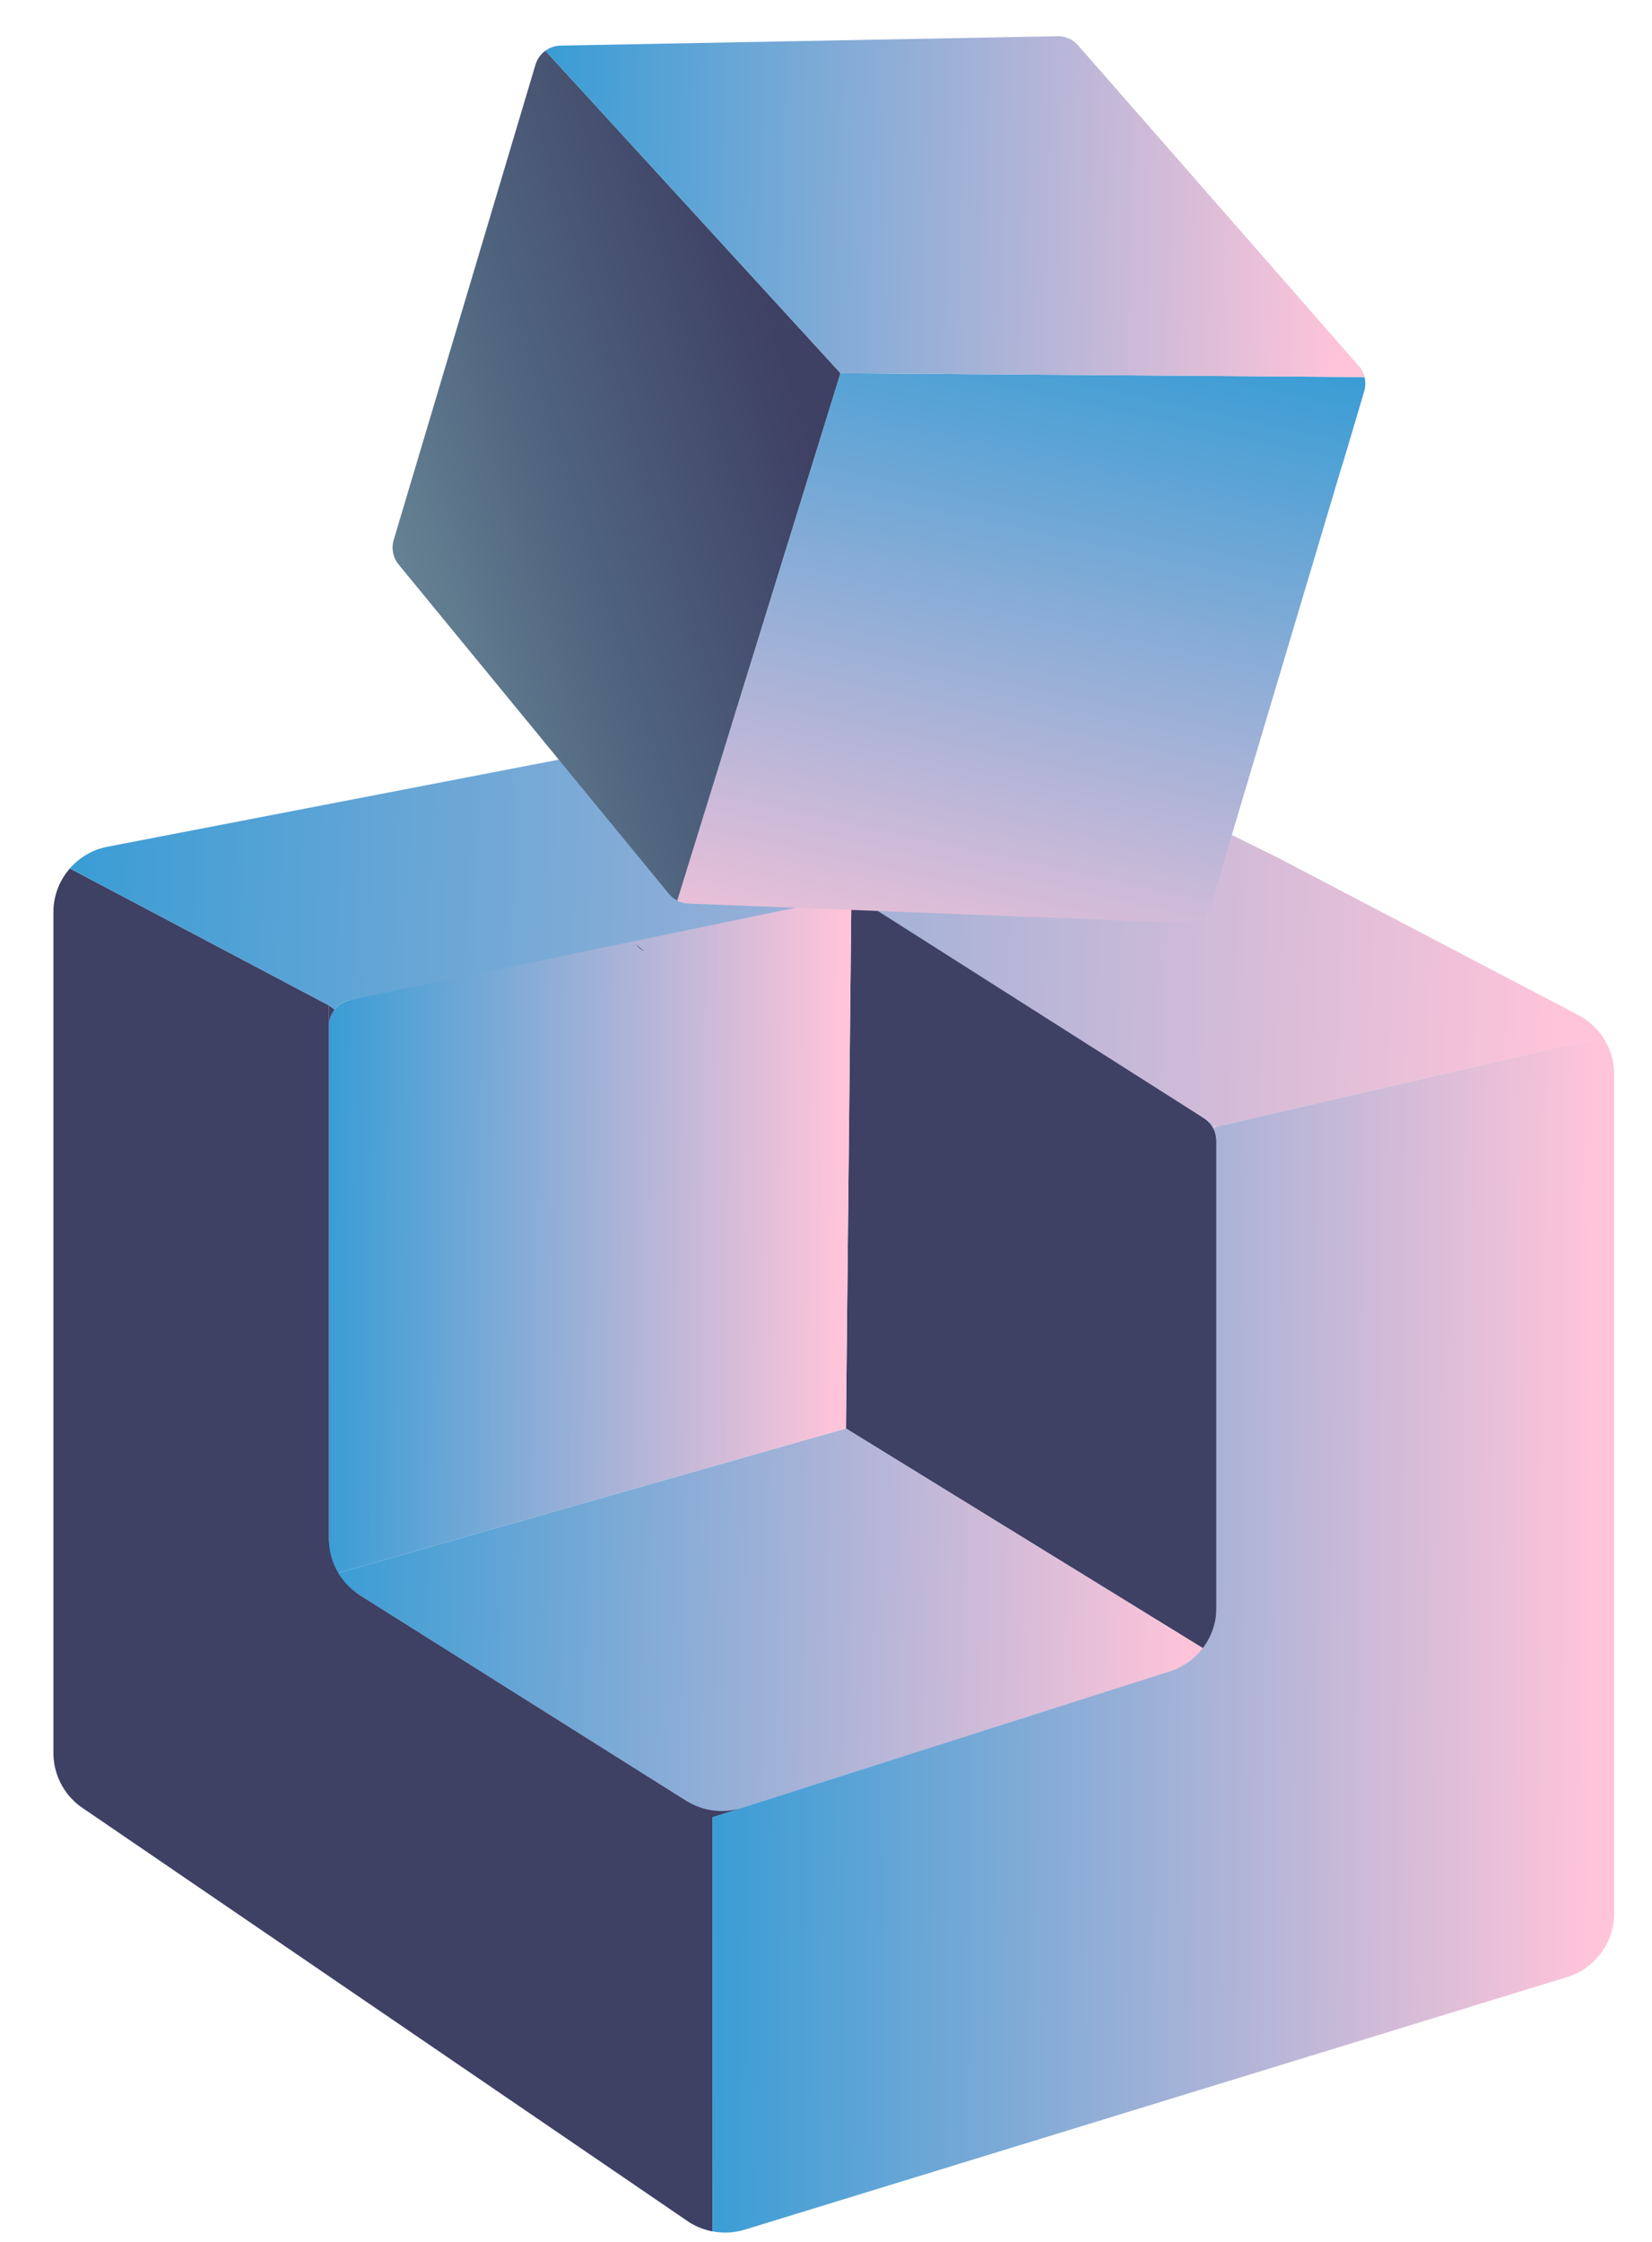 <svg width="28" height="38" viewBox="0 0 28 38" fill="none" xmlns="http://www.w3.org/2000/svg">
<g clip-path="url(#clip0_43_7898)">
<path d="M14.434 14.811L20.422 18.964C20.544 19.049 20.617 19.188 20.617 19.336V28.078L14.338 24.213L14.434 14.812V14.811Z" fill="#3E4064"/>
<path d="M14.434 14.811L5.916 16.954C5.715 17.005 5.573 17.186 5.573 17.393V26.708L14.338 24.213L14.434 14.811Z" fill="url(#paint0_linear_43_7898)"/>
<path d="M20.618 28.078L12.076 30.803L5.574 26.708L14.339 24.213L20.618 28.078Z" fill="url(#paint1_linear_43_7898)"/>
<path d="M14.338 11.937L1.801 14.356L14.338 11.937Z" fill="url(#paint2_linear_43_7898)"/>
<path d="M13.936 14.936L5.574 17.041L13.936 14.936Z" fill="url(#paint3_linear_43_7898)"/>
<path d="M14.338 11.937C14.6 11.881 15.91 11.687 16.146 11.814L14.338 11.937Z" fill="url(#paint4_linear_43_7898)"/>
<path d="M11.63 30.522L6.103 27.041C5.774 26.834 5.574 26.472 5.574 26.083V17.041L1.184 14.72C1.009 14.92 0.905 15.181 0.905 15.462V29.71C0.905 30.069 1.075 30.407 1.363 30.62L11.616 37.622C11.754 37.724 11.911 37.79 12.075 37.822V30.803L12.576 30.643C12.259 30.744 11.912 30.701 11.63 30.522L11.63 30.522Z" fill="#3E4064"/>
<path d="M5.672 17.112L5.574 17.041V17.393C5.574 17.289 5.61 17.191 5.672 17.112Z" fill="#3E4064"/>
<path d="M20.566 19.126L20.618 19.099L20.43 18.97C20.489 19.011 20.534 19.065 20.566 19.126Z" fill="url(#paint5_linear_43_7898)"/>
<path d="M26.764 17.212L21.677 14.547L16.146 11.814C15.911 11.687 15.571 11.693 15.309 11.749L1.801 14.356C1.554 14.408 1.341 14.54 1.184 14.72L5.574 17.041L5.672 17.113C5.732 17.037 5.817 16.979 5.916 16.954L13.974 15.284C14.291 15.204 14.626 15.266 14.895 15.452L20.424 18.966H20.423L20.43 18.97C20.43 18.97 20.426 18.967 20.424 18.966L20.617 19.1L27.166 17.577C27.066 17.427 26.928 17.301 26.764 17.212V17.212Z" fill="url(#paint6_linear_43_7898)"/>
<path d="M12.577 30.642L15.61 29.675L12.577 30.642Z" fill="url(#paint7_linear_43_7898)"/>
<path d="M27.166 17.576L20.617 19.099L20.565 19.126C20.599 19.19 20.617 19.262 20.617 19.336V27.251C20.617 27.743 20.299 28.179 19.829 28.328L15.609 29.674L12.576 30.642L12.075 30.802V37.821C12.255 37.856 12.441 37.848 12.621 37.793L16.825 36.502L26.559 33.512C27.035 33.365 27.359 32.927 27.359 32.43V18.208C27.359 17.979 27.289 17.76 27.166 17.576H27.166Z" fill="url(#paint8_linear_43_7898)"/>
<path d="M10.921 16.125C10.867 16.097 10.818 16.059 10.779 16.01L10.921 16.125Z" fill="#3E4064"/>
</g>
<g clip-path="url(#clip1_43_7898)">
<path d="M9.244 0.86C9.166 0.916 9.106 0.999 9.076 1.096L6.673 9.152C6.63 9.296 6.661 9.452 6.757 9.569L7.658 10.667L11.338 15.151C11.377 15.199 11.426 15.238 11.48 15.266L14.246 6.326L9.244 0.86Z" fill="url(#paint9_linear_43_7898)"/>
<path d="M23.127 6.392C23.147 6.469 23.146 6.552 23.122 6.632L22.73 7.949" fill="url(#paint10_linear_43_7898)"/>
<path d="M23.127 6.392L14.245 6.326L11.479 15.266C11.537 15.296 11.602 15.314 11.669 15.316L20.079 15.643C20.285 15.651 20.471 15.518 20.53 15.32L22.729 7.949L23.122 6.632C23.146 6.553 23.146 6.47 23.127 6.392Z" fill="url(#paint11_linear_43_7898)"/>
<path d="M23.029 6.204C23.077 6.258 23.11 6.323 23.127 6.392L23.029 6.204Z" fill="url(#paint12_linear_43_7898)"/>
<path d="M23.03 6.204L18.273 0.769C18.186 0.668 18.058 0.611 17.925 0.614L14.315 0.682L9.501 0.773C9.406 0.774 9.318 0.806 9.244 0.86L14.246 6.326L23.128 6.392C23.11 6.323 23.078 6.259 23.03 6.204H23.03Z" fill="url(#paint13_linear_43_7898)"/>
</g>
<defs>
<linearGradient id="paint0_linear_43_7898" x1="5.563" y1="20.759" x2="14.236" y2="20.834" gradientUnits="userSpaceOnUse">
<stop stop-color="#3A9DD5"/>
<stop offset="1" stop-color="#FFC4D9"/>
</linearGradient>
<linearGradient id="paint1_linear_43_7898" x1="5.557" y1="27.508" x2="20.272" y2="27.895" gradientUnits="userSpaceOnUse">
<stop stop-color="#3A9DD5"/>
<stop offset="1" stop-color="#FFC4D9"/>
</linearGradient>
<linearGradient id="paint2_linear_43_7898" x1="1.786" y1="13.146" x2="14.014" y2="13.877" gradientUnits="userSpaceOnUse">
<stop stop-color="#3A9DD5"/>
<stop offset="1" stop-color="#FFC4D9"/>
</linearGradient>
<linearGradient id="paint3_linear_43_7898" x1="5.565" y1="15.988" x2="13.732" y2="16.363" gradientUnits="userSpaceOnUse">
<stop stop-color="#3A9DD5"/>
<stop offset="1" stop-color="#FFC4D9"/>
</linearGradient>
<linearGradient id="paint4_linear_43_7898" x1="14.335" y1="11.854" x2="16.078" y2="12.075" gradientUnits="userSpaceOnUse">
<stop stop-color="#3A9DD5"/>
<stop offset="1" stop-color="#FFC4D9"/>
</linearGradient>
<linearGradient id="paint5_linear_43_7898" x1="20.43" y1="19.048" x2="20.614" y2="19.05" gradientUnits="userSpaceOnUse">
<stop stop-color="#3A9DD5"/>
<stop offset="1" stop-color="#FFC4D9"/>
</linearGradient>
<linearGradient id="paint6_linear_43_7898" x1="1.154" y1="15.405" x2="26.544" y2="16.436" gradientUnits="userSpaceOnUse">
<stop stop-color="#3A9DD5"/>
<stop offset="1" stop-color="#FFC4D9"/>
</linearGradient>
<linearGradient id="paint7_linear_43_7898" x1="12.574" y1="30.159" x2="15.538" y2="30.266" gradientUnits="userSpaceOnUse">
<stop stop-color="#3A9DD5"/>
<stop offset="1" stop-color="#FFC4D9"/>
</linearGradient>
<linearGradient id="paint8_linear_43_7898" x1="12.057" y1="27.709" x2="27.016" y2="27.839" gradientUnits="userSpaceOnUse">
<stop stop-color="#3A9DD5"/>
<stop offset="1" stop-color="#FFC4D9"/>
</linearGradient>
<linearGradient id="paint9_linear_43_7898" x1="13.52" y1="6.642" x2="2.223" y2="10.195" gradientUnits="userSpaceOnUse">
<stop stop-color="#3E4064"/>
<stop offset="0.38" stop-color="#50657F"/>
<stop offset="1" stop-color="#87ADB3"/>
</linearGradient>
<linearGradient id="paint10_linear_43_7898" x1="22.729" y1="7.17" x2="23.132" y2="7.171" gradientUnits="userSpaceOnUse">
<stop stop-color="#3A9DD5"/>
<stop offset="1" stop-color="#FFC4D9"/>
</linearGradient>
<linearGradient id="paint11_linear_43_7898" x1="19.827" y1="5.724" x2="17.153" y2="17.994" gradientUnits="userSpaceOnUse">
<stop stop-color="#3A9DD5"/>
<stop offset="1" stop-color="#FFC4D9"/>
</linearGradient>
<linearGradient id="paint12_linear_43_7898" x1="23.029" y1="6.298" x2="23.125" y2="6.299" gradientUnits="userSpaceOnUse">
<stop stop-color="#3A9DD5"/>
<stop offset="1" stop-color="#FFC4D9"/>
</linearGradient>
<linearGradient id="paint13_linear_43_7898" x1="9.228" y1="3.503" x2="22.807" y2="3.879" gradientUnits="userSpaceOnUse">
<stop stop-color="#3A9DD5"/>
<stop offset="1" stop-color="#FFC4D9"/>
</linearGradient>
<clipPath id="clip0_43_7898">
<rect width="26.455" height="26.132" fill="white" transform="translate(0.905 11.711)"/>
</clipPath>
<clipPath id="clip1_43_7898">
<rect width="16.488" height="15.029" fill="white" transform="translate(6.654 0.614)"/>
</clipPath>
</defs>
</svg>

